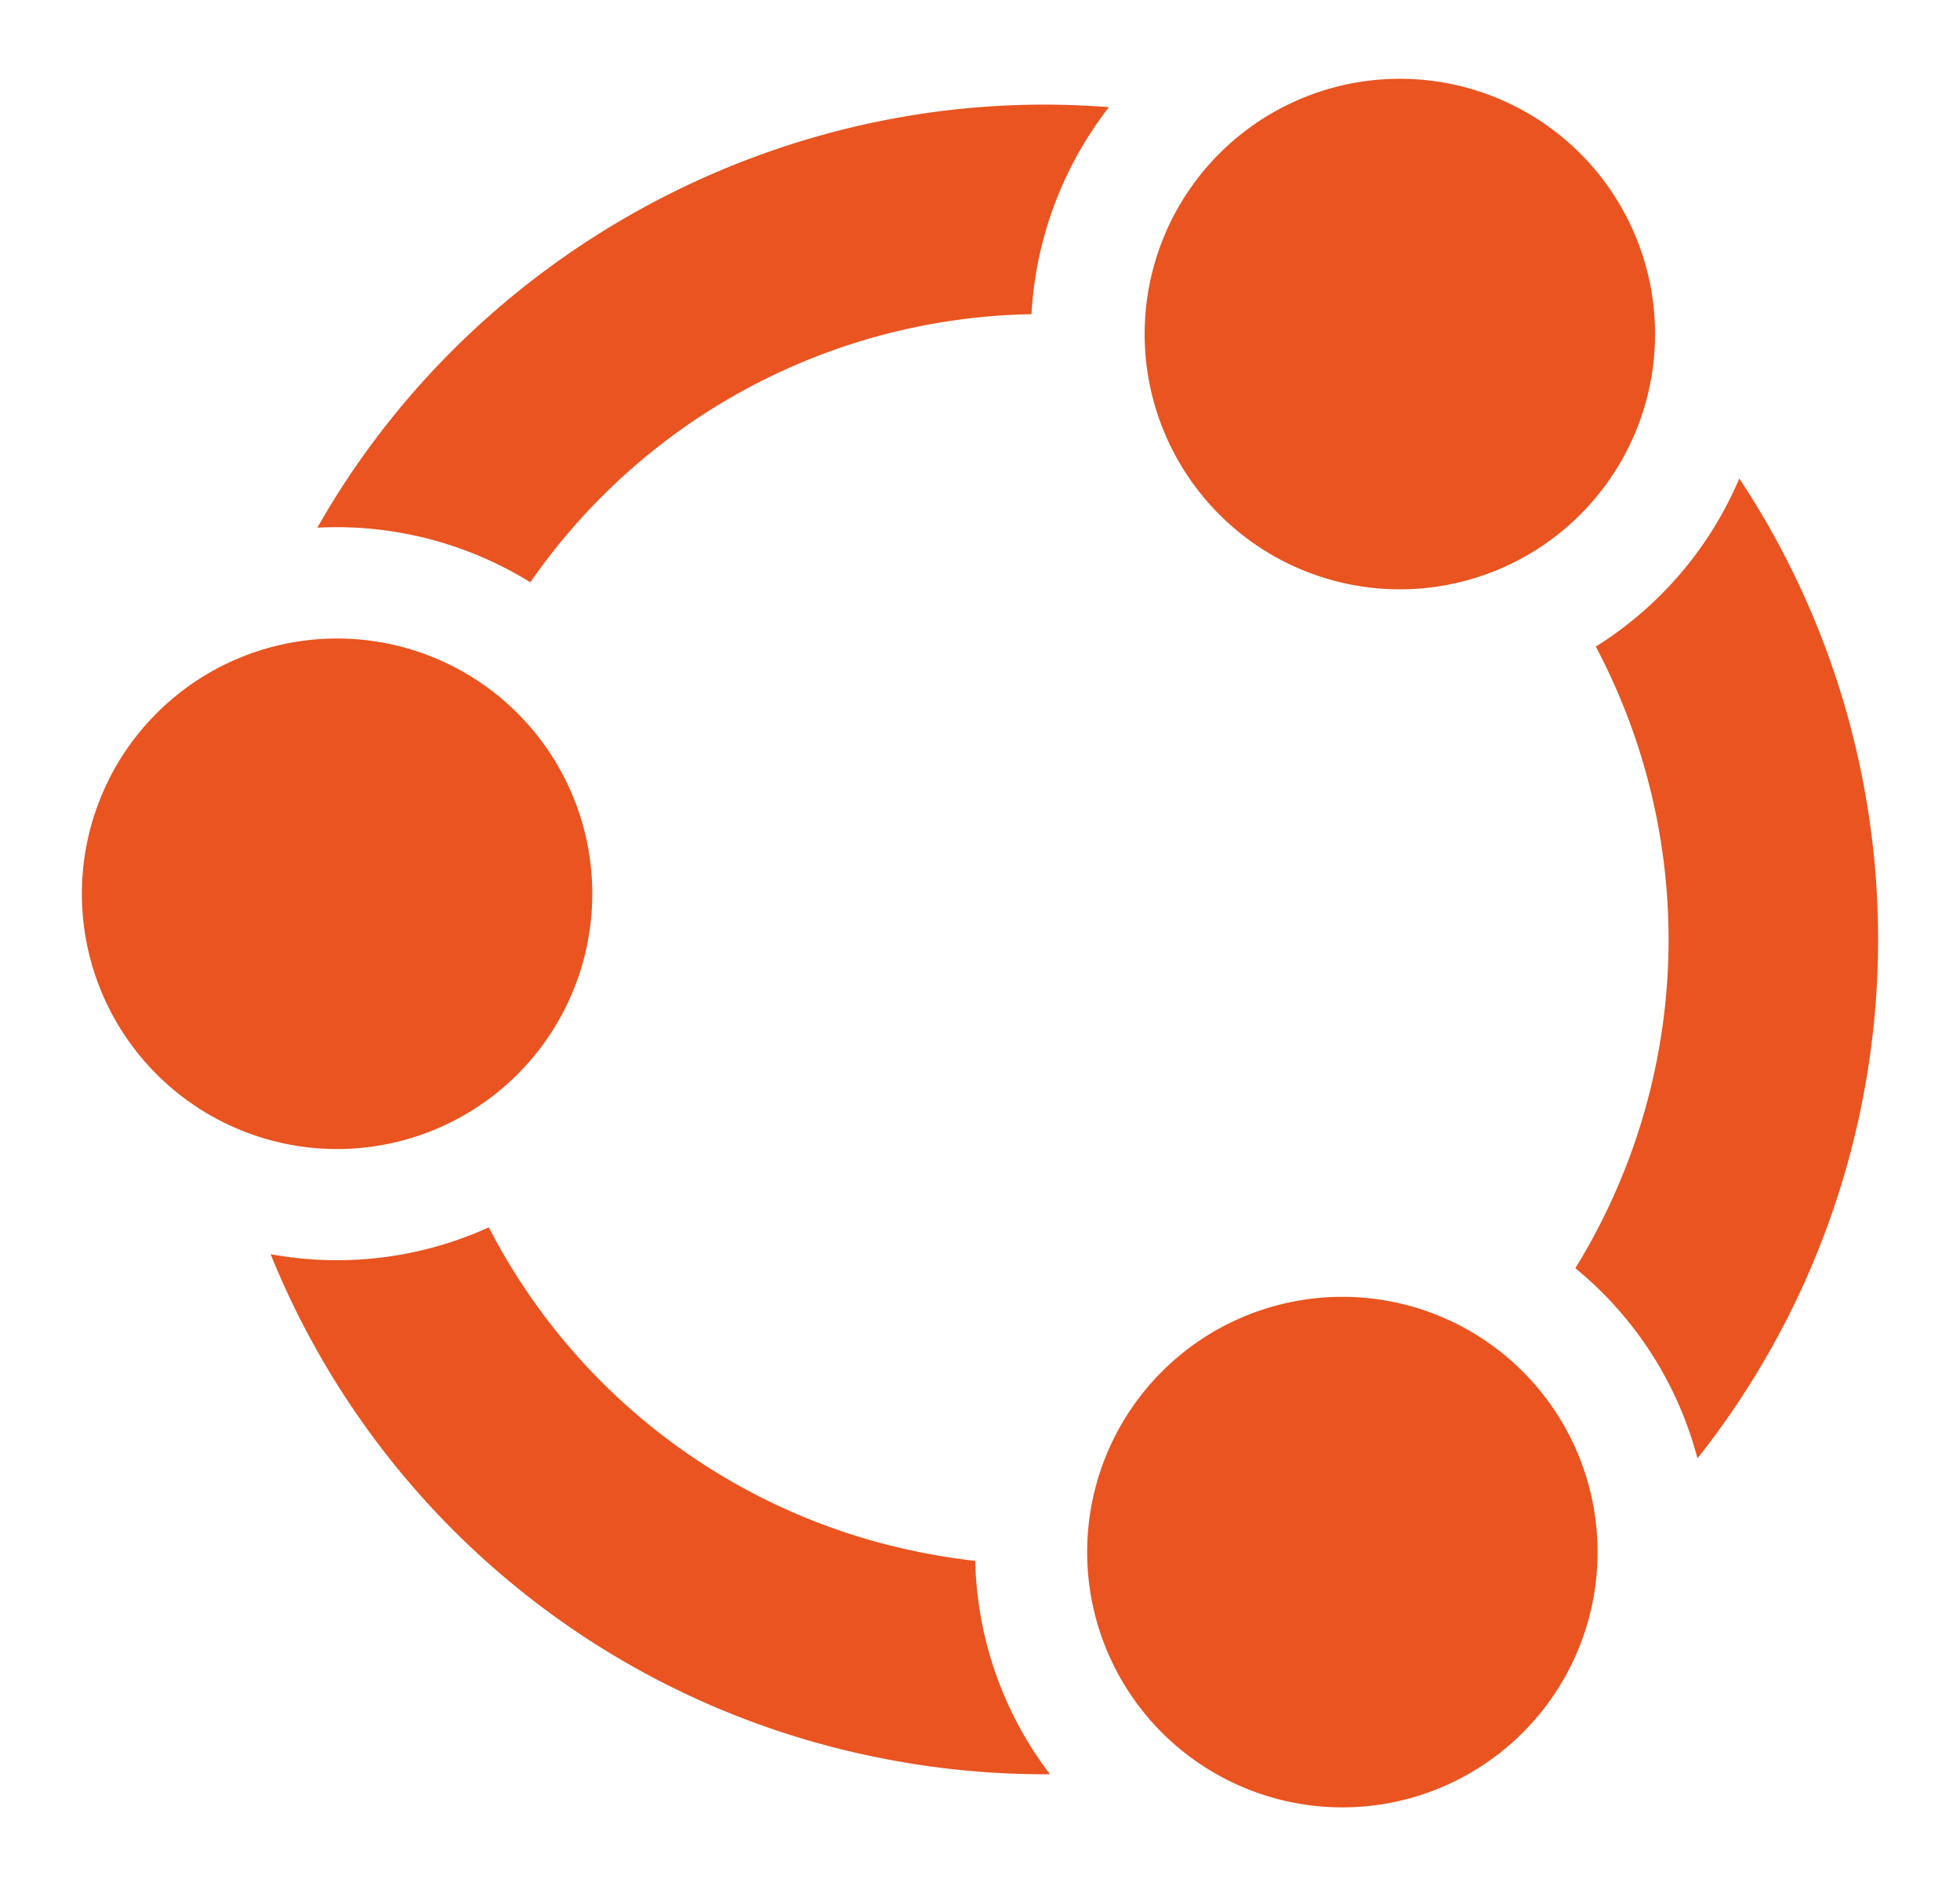 <svg xmlns="http://www.w3.org/2000/svg" viewBox="0 0 767.41 738.31" version="1.1" data-name="Layer 1" height="738.31" width="767.41">
 <defs>
  <style>.cls-1{fill:#e9500e;}.cls-2{fill:#fff;}</style>
 </defs>
 <path style="fill:#e95420" stroke-width=".916" fill="#fff" d="m548.09 30.842a99.92 99.92 0 0 0-99.92 99.92 99.92 99.92 0 0 0 99.92 99.92 99.92 99.92 0 0 0 99.92-99.92 99.92 99.92 0 0 0-99.92-99.92zm-137.41 10.118c-117.17-0.674-228.12 62.742-286.42 165.6 2.536-0.139 5.072-0.207 7.611-0.206a144.2 144.2 0 0 1 75.775 21.578 243.69 243.69 0 0 1 196.22-104.94 144.88 144.88 0 0 1 30.312-81.032c-7.853-0.622-15.692-0.952-23.503-0.997zm270.32 146.34a144.01 144.01 0 0 1-56.188 65.803 244.96 244.96 0 0 1-8.006 243.31 143.29 143.29 0 0 1 47.813 74.44 326.9 326.9 0 0 0 16.381-383.55zm-549.02 62.633a99.92 99.92 0 0 0-99.92 99.92 99.92 99.92 0 0 0 99.92 99.92 99.92 99.92 0 0 0 99.92-99.92 99.92 99.92 0 0 0-99.92-99.92zm59.406 230.5a143.84 143.84 0 0 1-85.43 10.502 325.28 325.28 0 0 0 234.19 196.27 329.2 329.2 0 0 0 70.949 7.301 142.97 142.97 0 0 1-29.255-83.538c-8.229-0.914-16.449-2.25-24.509-3.975a243.33 243.33 0 0 1-165.94-126.56zm334.2 27.193a99.92 99.92 0 0 0-99.92 99.92 99.92 99.92 0 0 0 99.92 99.92 99.92 99.92 0 0 0 99.92-99.92 99.92 99.92 0 0 0-99.92-99.92z" class="cls-2"></path>
</svg>
